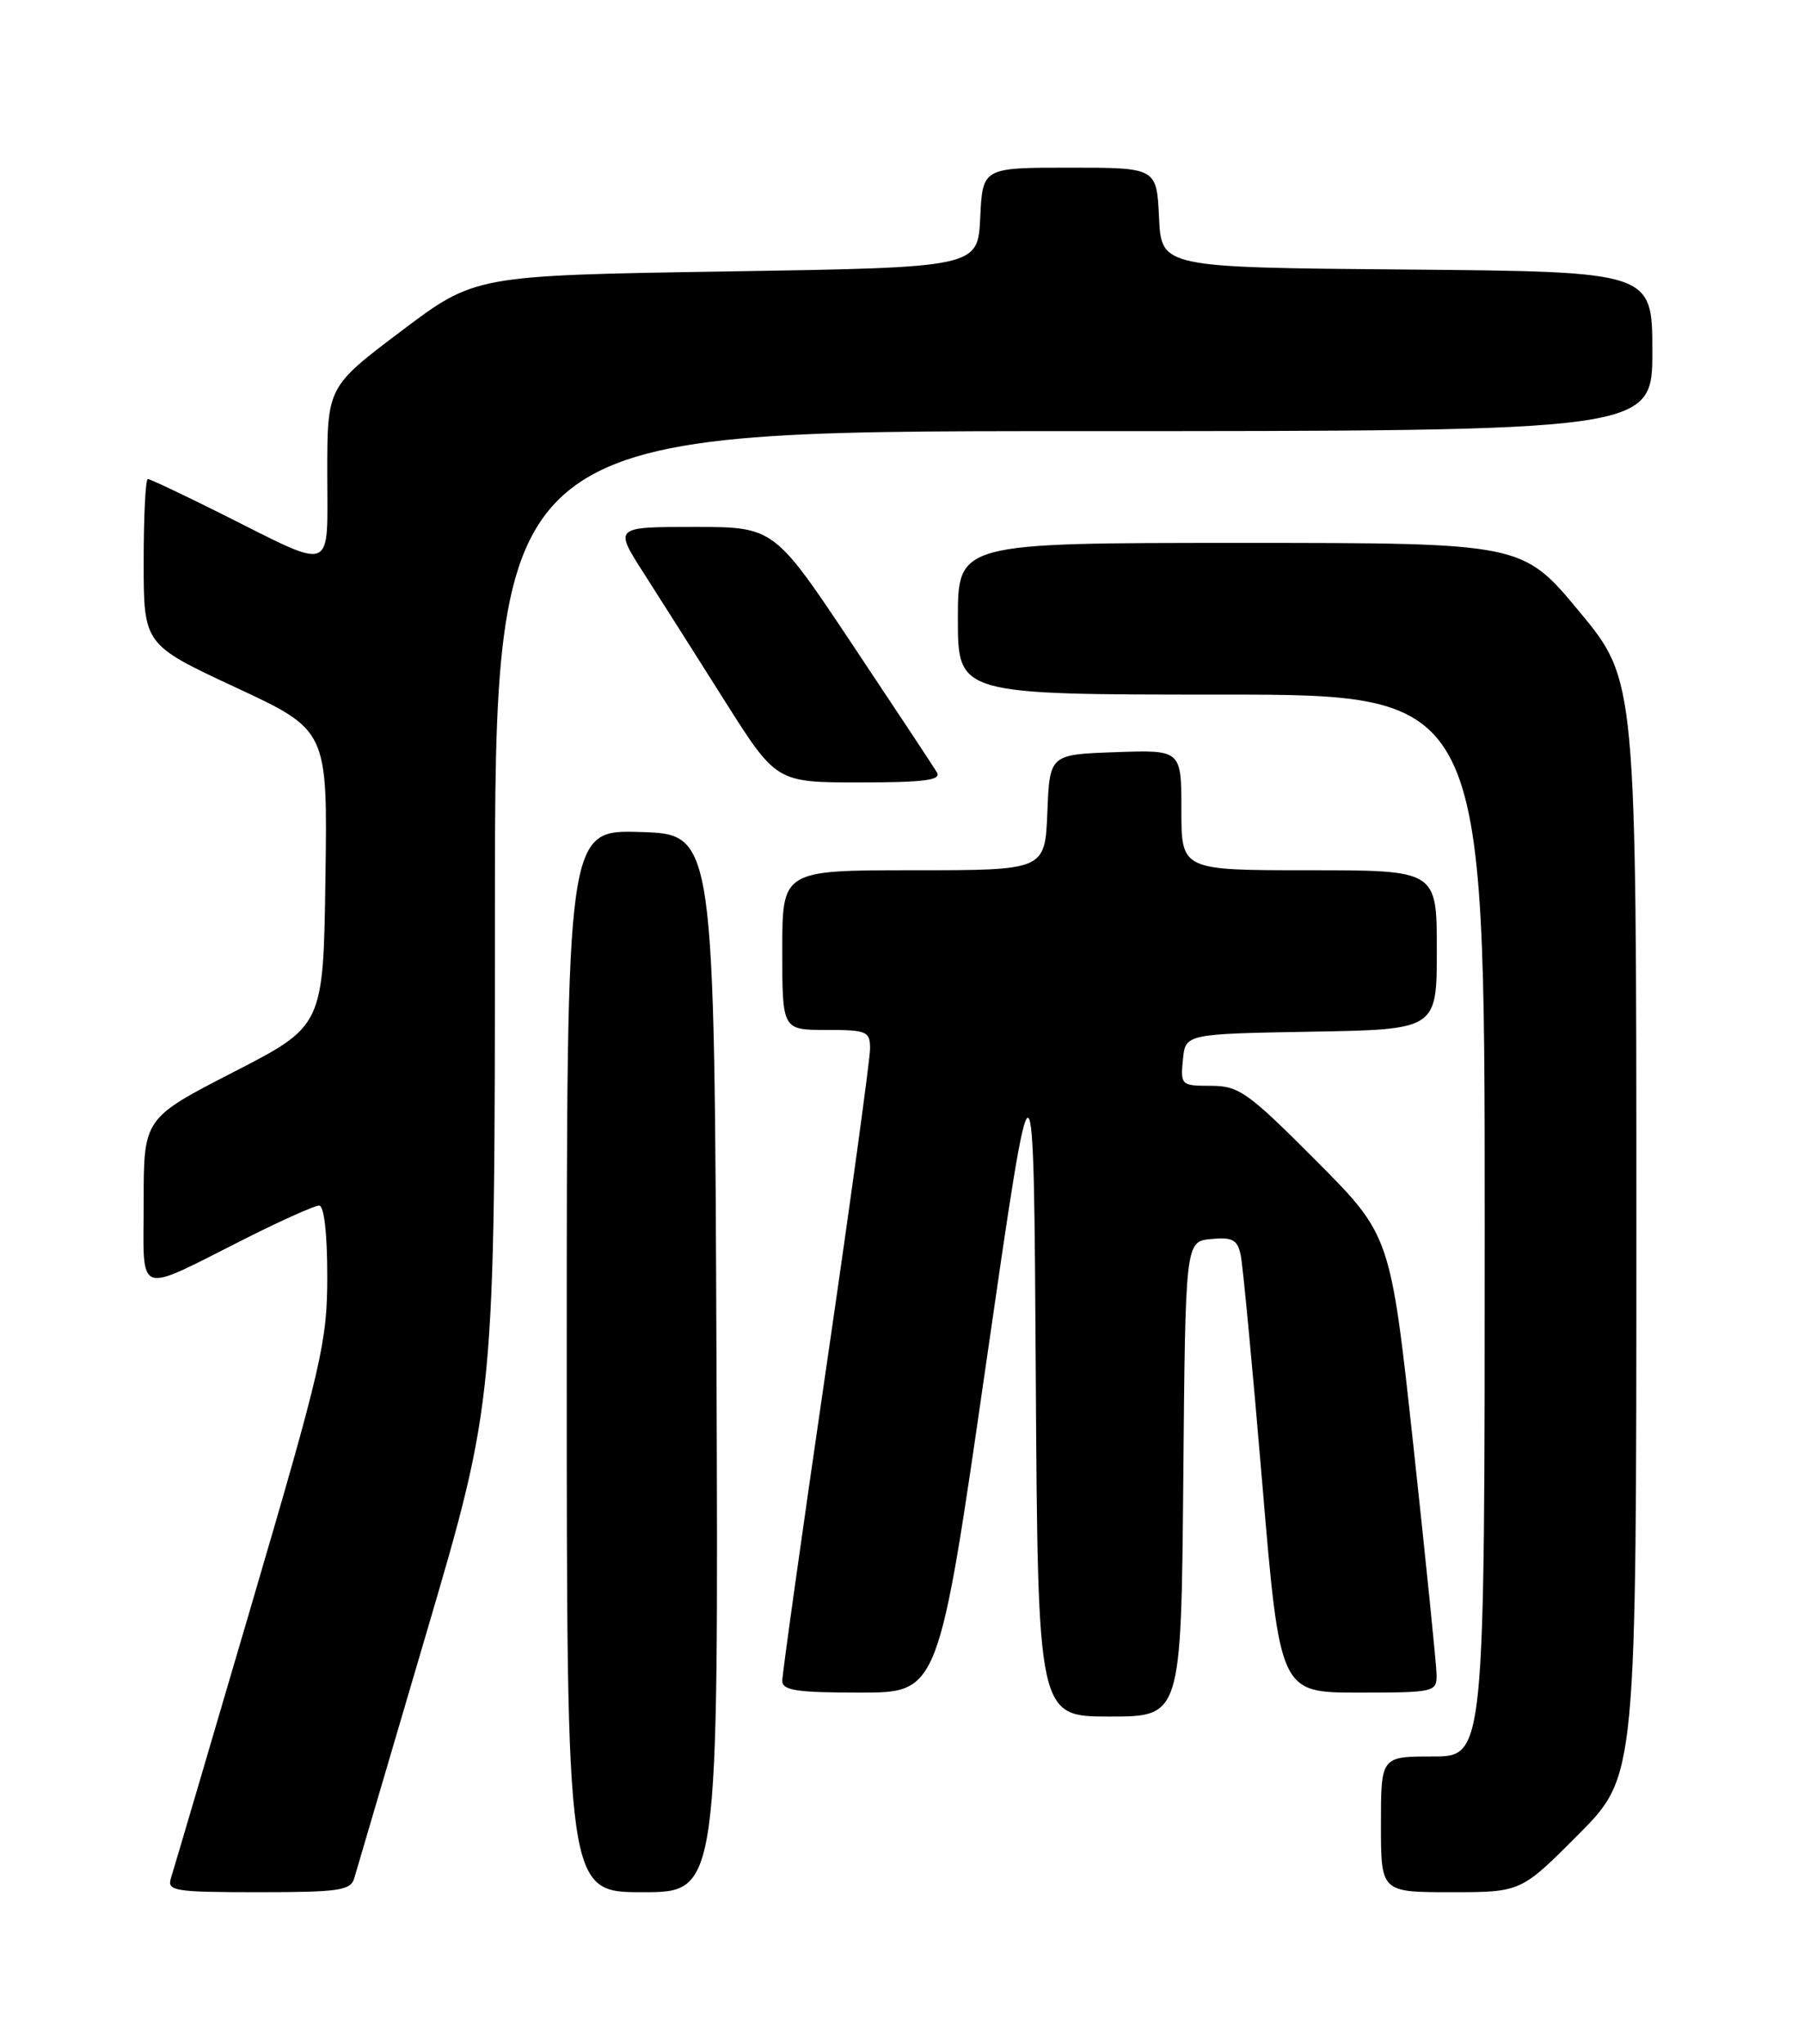 <?xml version="1.0" encoding="UTF-8" standalone="no"?>
<!DOCTYPE svg PUBLIC "-//W3C//DTD SVG 1.1//EN" "http://www.w3.org/Graphics/SVG/1.1/DTD/svg11.dtd" >
<svg xmlns="http://www.w3.org/2000/svg" xmlns:xlink="http://www.w3.org/1999/xlink" version="1.1" viewBox="0 0 226 256">
 <g >
 <path fill="currentColor"
d=" M 44.38 235.25 C 44.66 234.29 48.74 220.42 53.45 204.43 C 62.00 175.36 62.00 175.36 62.00 114.68 C 62.00 54.00 62.00 54.00 134.50 54.00 C 207.00 54.00 207.00 54.00 207.00 44.01 C 207.00 34.03 207.00 34.03 176.25 33.76 C 145.50 33.50 145.50 33.50 145.20 27.25 C 144.90 21.00 144.90 21.00 134.00 21.00 C 123.10 21.00 123.10 21.00 122.80 27.25 C 122.50 33.50 122.50 33.50 91.00 34.00 C 59.50 34.50 59.50 34.50 50.25 41.48 C 41.00 48.46 41.00 48.46 41.00 59.30 C 41.00 71.98 42.12 71.55 27.77 64.37 C 22.97 61.97 18.81 60.00 18.52 60.00 C 18.23 60.00 18.00 64.67 18.00 70.37 C 18.00 80.73 18.00 80.73 29.52 86.10 C 41.04 91.46 41.04 91.46 40.77 109.98 C 40.50 128.50 40.50 128.50 29.25 134.28 C 18.00 140.07 18.00 140.07 18.00 150.51 C 18.00 162.61 16.75 162.17 30.87 155.07 C 35.32 152.83 39.42 151.00 39.98 151.00 C 40.60 151.00 41.00 154.48 41.00 159.84 C 41.00 168.06 40.34 170.91 31.48 201.09 C 26.25 218.91 21.72 234.29 21.41 235.25 C 20.91 236.85 21.87 237.00 32.37 237.00 C 42.46 237.00 43.93 236.79 44.38 235.25 Z  M 89.76 170.75 C 89.50 104.50 89.50 104.50 80.25 104.21 C 71.00 103.92 71.00 103.92 71.00 170.46 C 71.00 237.00 71.00 237.00 80.51 237.00 C 90.01 237.00 90.01 237.00 89.76 170.75 Z  M 197.78 229.73 C 205.00 222.45 205.00 222.45 205.00 153.84 C 205.00 85.22 205.00 85.22 197.86 76.61 C 190.72 68.00 190.72 68.00 155.36 68.00 C 120.00 68.00 120.00 68.00 120.00 77.50 C 120.00 87.00 120.00 87.00 153.00 87.00 C 186.00 87.00 186.00 87.00 186.00 153.50 C 186.00 220.00 186.00 220.00 179.50 220.00 C 173.00 220.00 173.00 220.00 173.00 228.50 C 173.00 237.00 173.00 237.00 181.78 237.00 C 190.55 237.00 190.55 237.00 197.78 229.73 Z  M 148.24 185.25 C 148.50 155.50 148.50 155.50 151.72 155.19 C 154.39 154.93 155.02 155.27 155.43 157.19 C 155.70 158.46 156.92 171.31 158.13 185.75 C 160.34 212.00 160.34 212.00 170.17 212.00 C 179.71 212.00 180.00 211.93 179.97 209.75 C 179.95 208.51 178.64 195.63 177.07 181.12 C 174.20 154.74 174.20 154.74 164.87 145.37 C 156.33 136.80 155.21 136.00 151.71 136.00 C 147.98 136.00 147.88 135.91 148.19 132.75 C 148.50 129.50 148.50 129.50 164.25 129.22 C 180.00 128.95 180.00 128.95 180.00 118.97 C 180.00 109.00 180.00 109.00 164.00 109.00 C 148.00 109.00 148.00 109.00 148.00 101.46 C 148.00 93.92 148.00 93.92 139.75 94.21 C 131.50 94.50 131.50 94.50 131.21 101.75 C 130.91 109.00 130.91 109.00 114.46 109.00 C 98.00 109.00 98.00 109.00 98.00 119.00 C 98.00 129.00 98.00 129.00 103.50 129.00 C 108.61 129.00 109.00 129.17 109.00 131.35 C 109.00 132.64 106.53 150.65 103.50 171.36 C 100.47 192.08 98.00 209.70 98.00 210.52 C 98.00 211.73 99.80 212.00 107.79 212.00 C 117.59 212.00 117.59 212.00 123.54 170.75 C 129.50 129.50 129.50 129.50 129.76 172.25 C 130.02 215.00 130.02 215.00 139.00 215.00 C 147.97 215.00 147.97 215.00 148.24 185.25 Z  M 117.38 96.75 C 116.97 96.06 112.21 88.86 106.80 80.75 C 96.97 66.00 96.97 66.00 86.95 66.00 C 76.94 66.00 76.94 66.00 80.62 71.75 C 82.64 74.91 87.21 82.11 90.77 87.75 C 97.25 98.00 97.25 98.00 107.68 98.00 C 115.76 98.00 117.95 97.72 117.38 96.75 Z "/>
</g>
</svg>